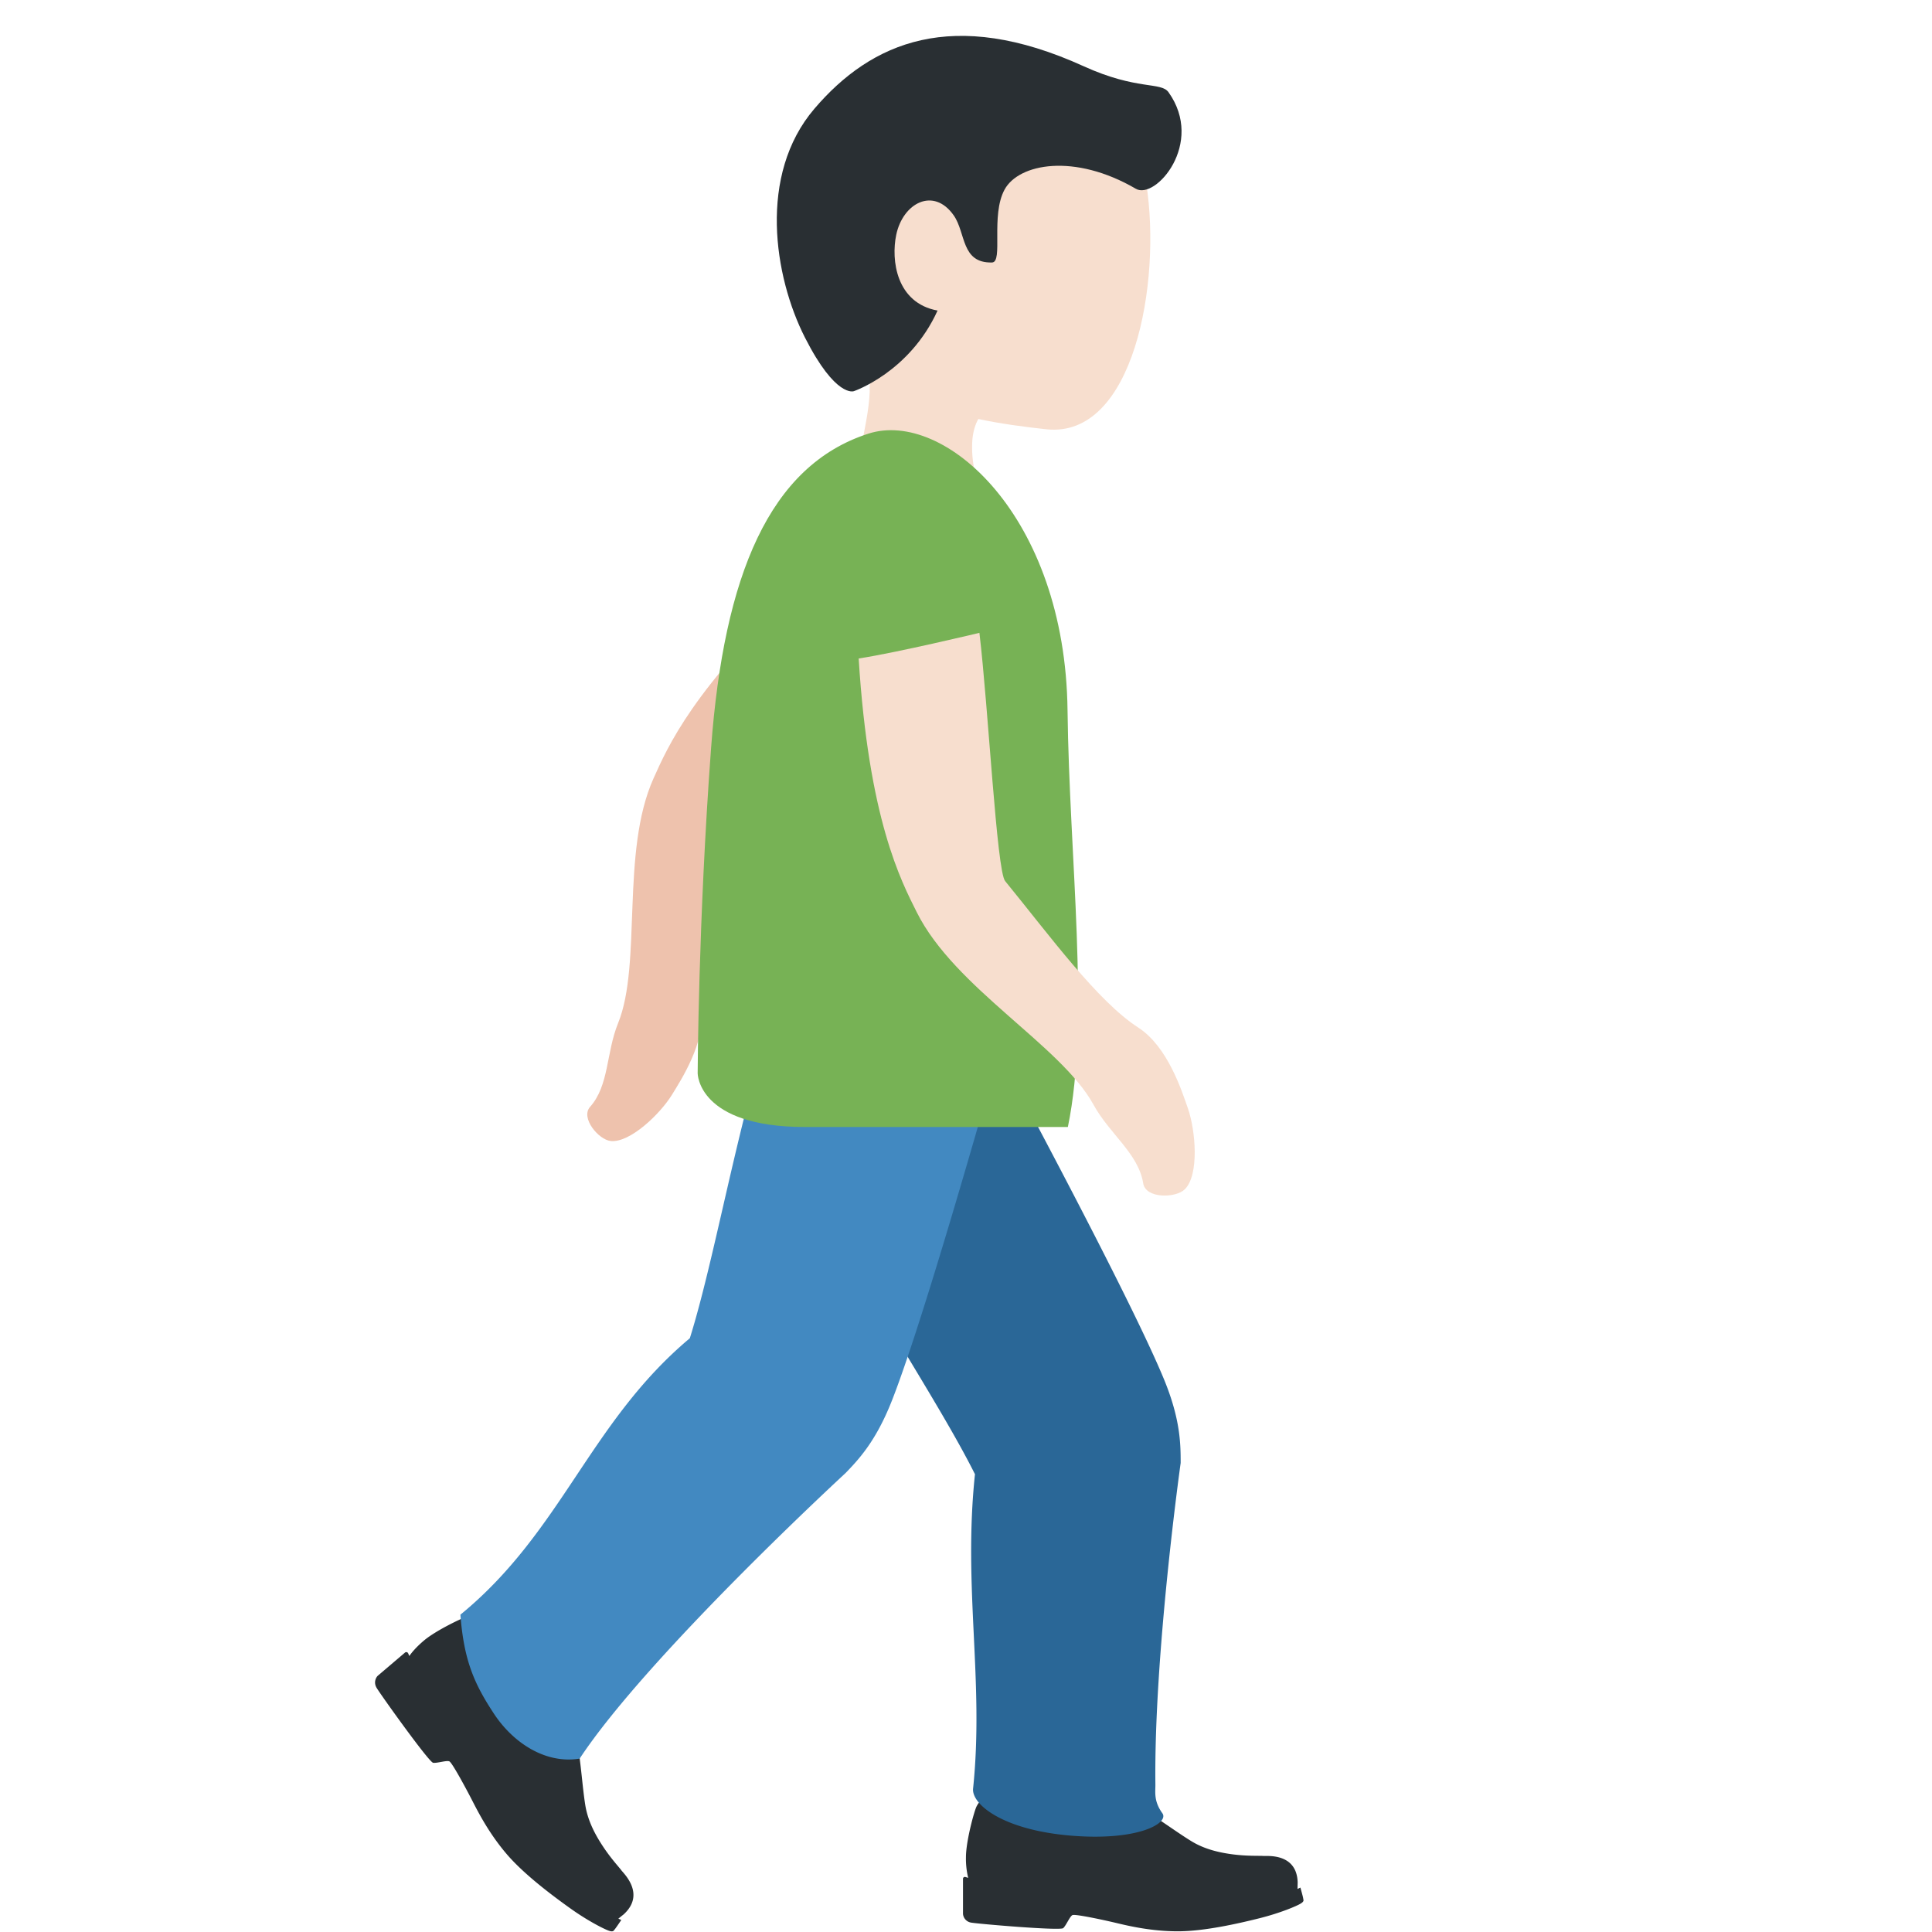 <svg xmlns="http://www.w3.org/2000/svg" viewBox="0 0 36 36"><path fill="#292F33" d="m17.989 34.975.052.016a1.5 1.5 0 0 1-.042-.383c0-.303.156-.869.199-.95s.09-.139.194-.11c.079.022.685.326 1.072.341.719.027 1.066-.618 1.066-.618s.399.228.716.413c.318.185.687.462.959.627.232.141.497.208.771.243s.497.023.563.029.621-.061.641.488l-.003.127.054-.026s.048.17.052.202c.004.033.024.052-.046.096s-.378.176-.77.274-1.028.243-1.519.243-.909-.098-1.151-.156c-.243-.058-.763-.169-.813-.146s-.116.191-.173.243c-.058.052-1.61-.081-1.721-.104a.18.18 0 0 1-.146-.162v-.649c-.002-.027.021-.045.045-.038M7.042 31.223l.504-.429a.038.038 0 0 1 .059.012l.022.051c.041-.059.12-.158.269-.285.235-.2.777-.454.868-.473.091-.02.167-.022.213.077.035.076.199.746.444 1.056.454.575 1.184.418 1.184.418l.153.828c.067.368.096.838.148 1.158.044.273.167.523.322.758.154.236.31.4.35.456s.457.441.045.82l-.101.081.055.025s-.1.149-.122.174-.025.053-.104.028-.386-.177-.721-.416c-.336-.24-.868-.637-1.192-1.018-.325-.381-.524-.77-.64-.996s-.373-.703-.424-.727-.224.036-.303.026-1.001-1.302-1.057-1.403-.005-.193.028-.221"/><path fill="#EEC2AD" d="M16.7 12.243c-.927.96-3.062 2.89-3.109 3.121-.251 1.223-.614 2.606-.52 3.454.068.615-.376 1.298-.551 1.583-.218.354-.781.898-1.141.86-.224-.023-.567-.43-.384-.636.357-.4.298-1.009.522-1.559.449-1.105.045-3.194.661-4.563.256-.567.733-1.693 2.824-3.626.511.462 1.698 1.366 1.698 1.366"/><path fill="#F7DECE" d="M16.995 1.384c1.593-.627 4.077.182 4.365 2.043.287 1.848-.239 4.747-1.863 4.572-1.702-.184-3.448-.554-4.138-2.307s.043-3.681 1.636-4.308"/><path fill="#F7DECE" d="M15.811 6.143c-2.318-2.723 3.266-2.458 3.266-2.458 1.057.038.329 1.799.827 2.761.341.665-1.095 1.018-1.095 1.018s-.659-.01-.694.79v.007c-.008.204.013.445.108.769.473 1.601-1.677 2.582-2.149.978-.187-.635-.114-1.193-.02-1.708l.009-.046c.144-.766.322-1.437-.252-2.111"/><path fill="#292F33" d="M15.175 2.026c1.061-1.242 2.58-1.901 5.019-.791.994.452 1.439.285 1.58.484.679.953-.246 2.01-.608 1.799-1.148-.669-2.183-.47-2.447.014s-.021 1.354-.234 1.359c-.579.015-.485-.552-.714-.878-.375-.534-.946-.232-1.071.362-.099.471 0 1.271.77 1.412-.523 1.151-1.56 1.502-1.56 1.502s-.337.132-.912-1.001c-.576-1.134-.877-3.029.177-4.262"/><path fill="#2A6797" d="M19.938 34.203c1.266.109 1.853-.233 1.721-.416-.165-.228-.128-.397-.13-.536-.028-2.441.471-5.991.471-5.991 0-.348-.003-.813-.312-1.562-.778-1.883-3.951-7.69-3.951-7.69a2 2 0 0 0-2.729-.744c-.959.548-1.122 1.405-.744 2.729.715 2.508 2.965 5.602 3.903 7.477-.224 2.121.174 3.853-.035 5.857-.03.288.54.767 1.806.876"/><path fill="#4289C1" d="M9.203 31.931c.364.553.97.942 1.598.838 1.269-1.924 4.955-5.321 4.955-5.321.241-.25.562-.587.86-1.341.748-1.895 2.498-8.277 2.498-8.277a2 2 0 0 0-1.446-2.43c-1.07-.272-1.783.232-2.43 1.446-1.227 2.301-1.757 6.09-2.384 8.09-1.87 1.568-2.383 3.603-4.275 5.151.065.857.26 1.291.624 1.844"/><path fill="#77B255" d="M13 20s0 1 2 1h4.898c.415-2 .027-5.004-.006-7.765-.043-3.623-2.298-5.609-3.71-5.155-1.846.594-2.693 2.641-2.932 5.858S13 20 13 20"/><path fill="#F7DECE" d="M18.25 11.792c.167 1.399.322 4.433.479 4.625.833 1.021 1.722 2.24 2.479 2.729.549.354.811 1.174.927 1.507.144.414.213 1.238-.057 1.507-.169.168-.73.177-.776-.11-.09-.559-.626-.917-.927-1.467-.604-1.104-2.583-2.167-3.292-3.584-.294-.588-.896-1.729-1.083-4.729.72-.11 2.25-.478 2.25-.478"/></svg>
